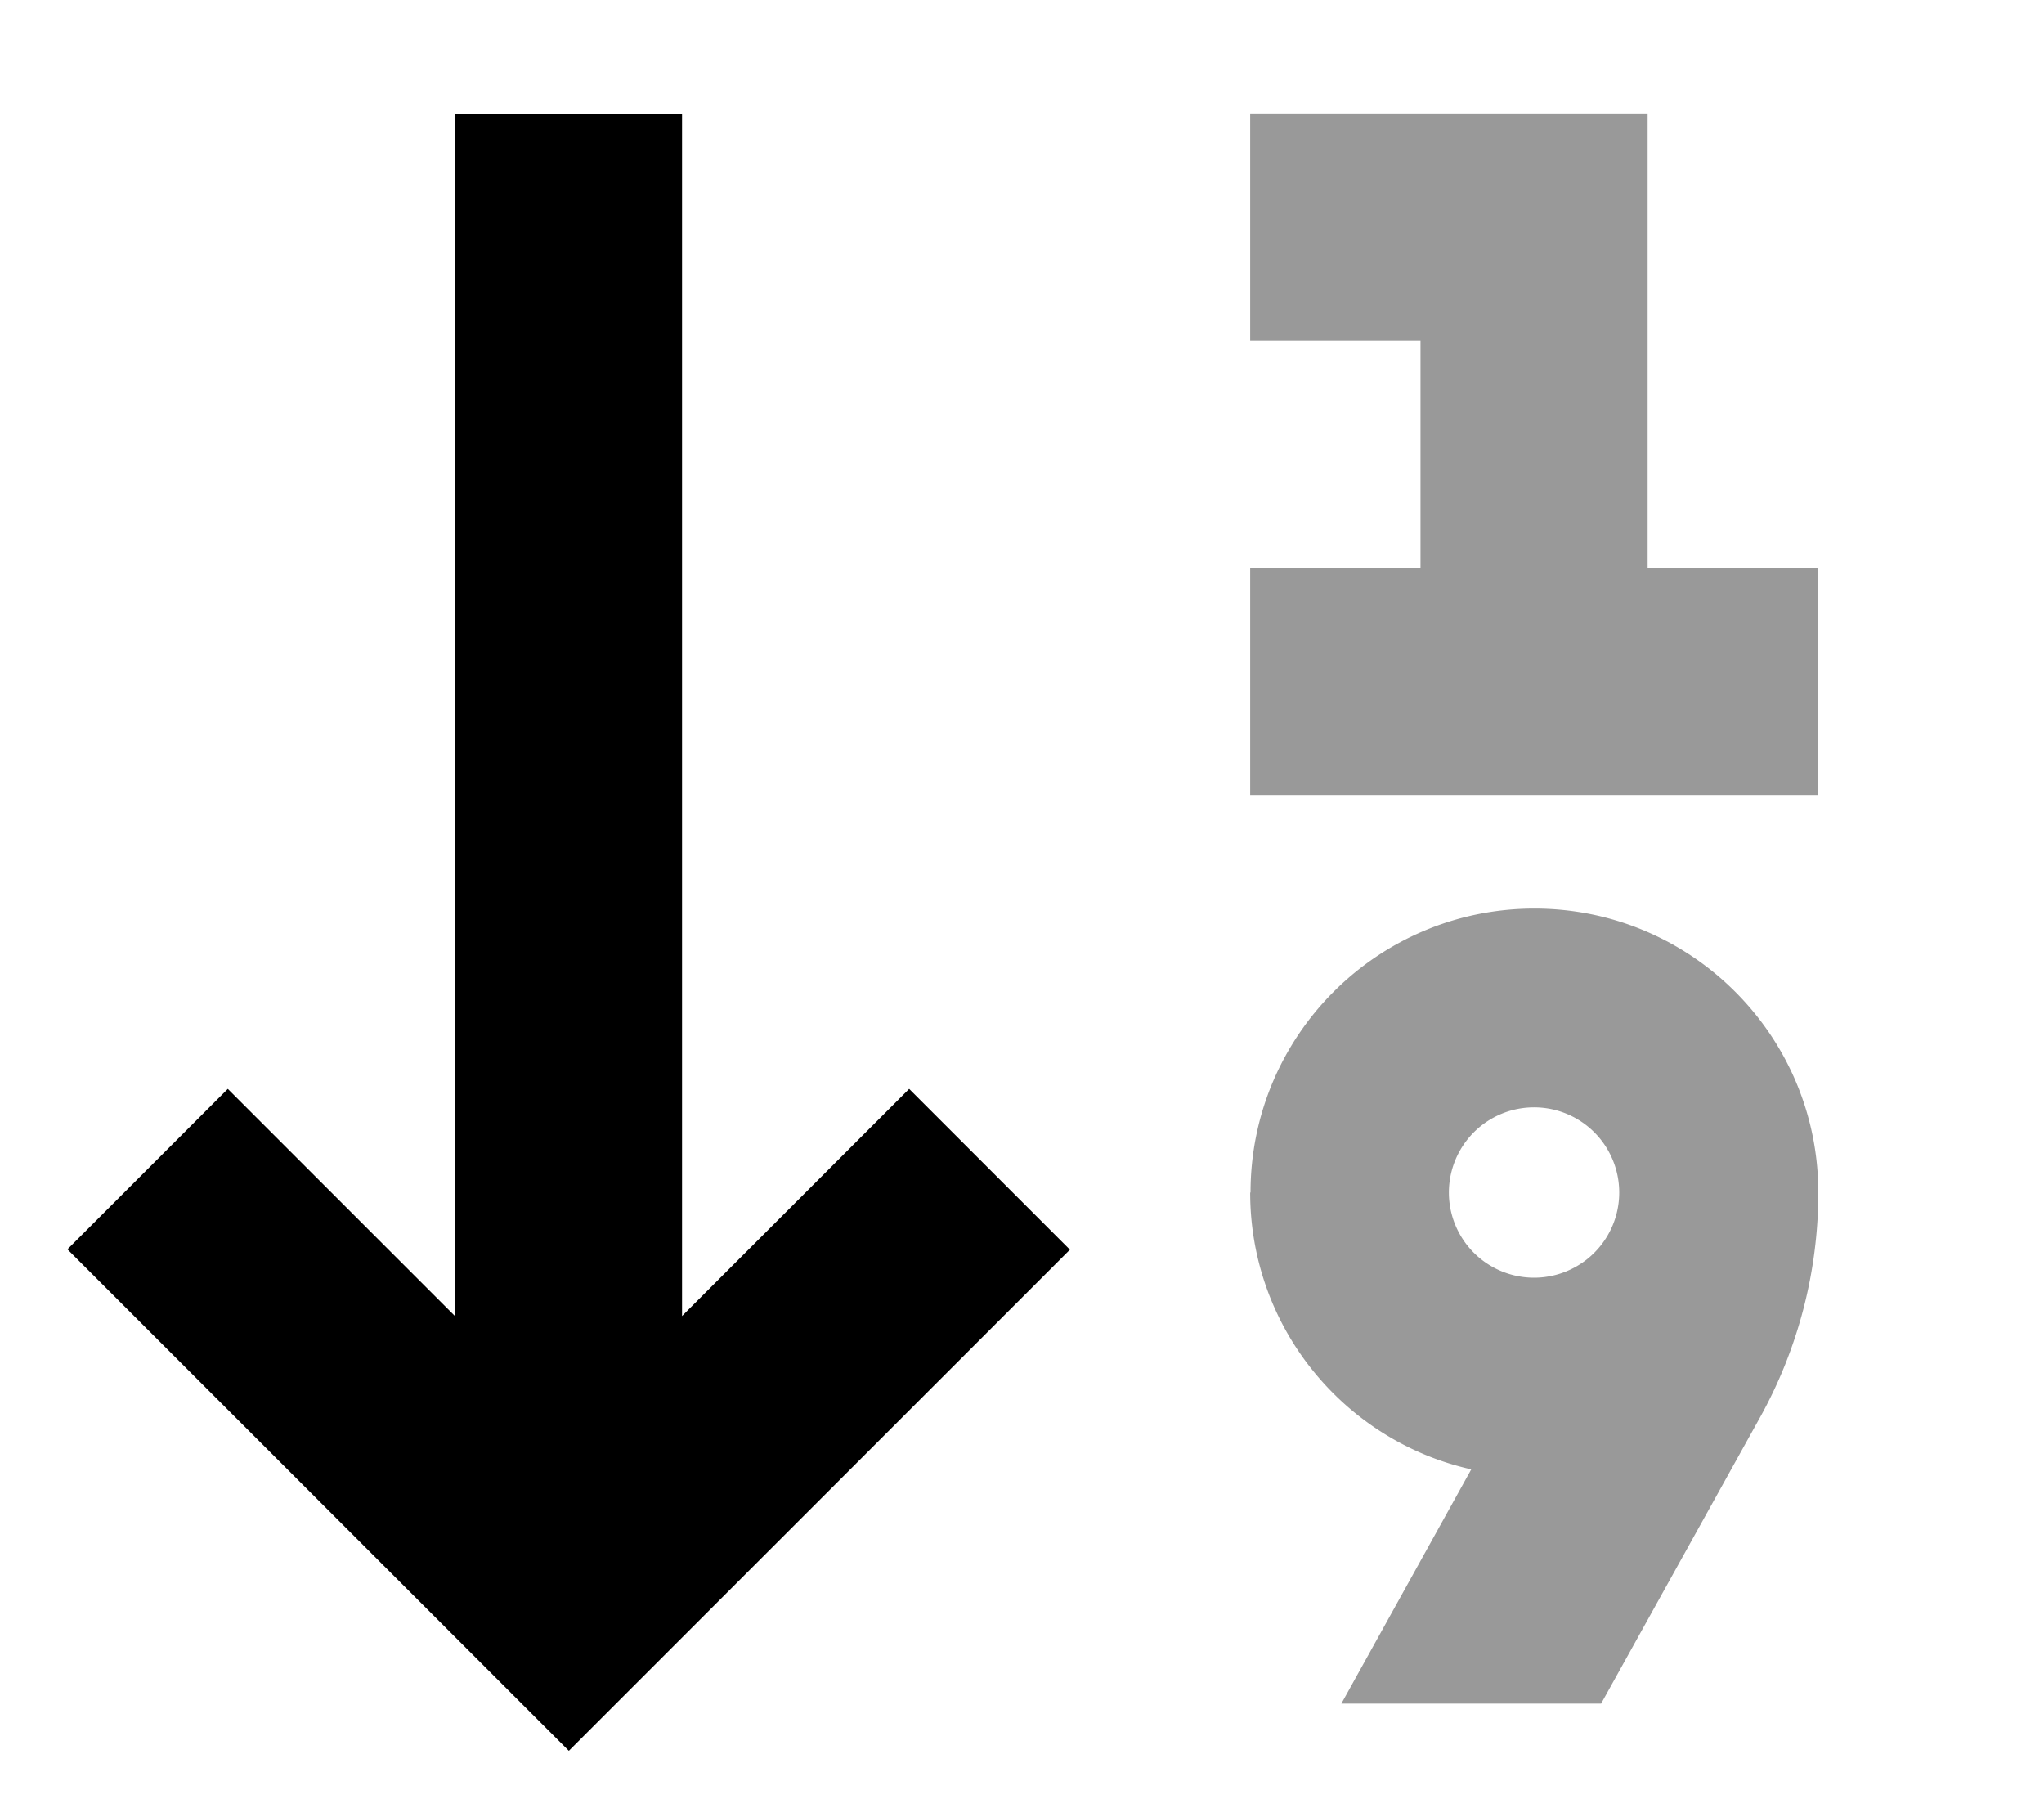 <svg xmlns="http://www.w3.org/2000/svg" viewBox="0 0 576 512"><!--! Font Awesome Pro 7.0.0 by @fontawesome - https://fontawesome.com License - https://fontawesome.com/license (Commercial License) Copyright 2025 Fonticons, Inc. --><path style="fill:currentColor;opacity:.4" d="M352.3 32l0 64 48 0 0 64-48 0 0 64 160 0 0-64-48 0 0-128-112 0zm0 304c0 38.1 26.6 70 62.3 78l-36.6 66 73.2 0 44.7-80.5c10.8-19.4 16.5-41.3 16.5-63.5 0-44.2-35.8-80-80-80s-80 35.8-80 80zm104 0a24 24 0 1 1 -48 0 24 24 0 1 1 48 0z"/><path style="fill:currentColor;opacity:1" d="M160.3 493.3c2.9-2.9 42.4-42.4 118.6-118.6l22.6-22.6-45.3-45.3c-12 12-33.3 33.3-64 64l0-338.7-64 0 0 338.7c-30.7-30.7-52-52-64-64L19 352c2.9 2.9 42.4 42.4 118.6 118.6l22.6 22.6z"/></svg>